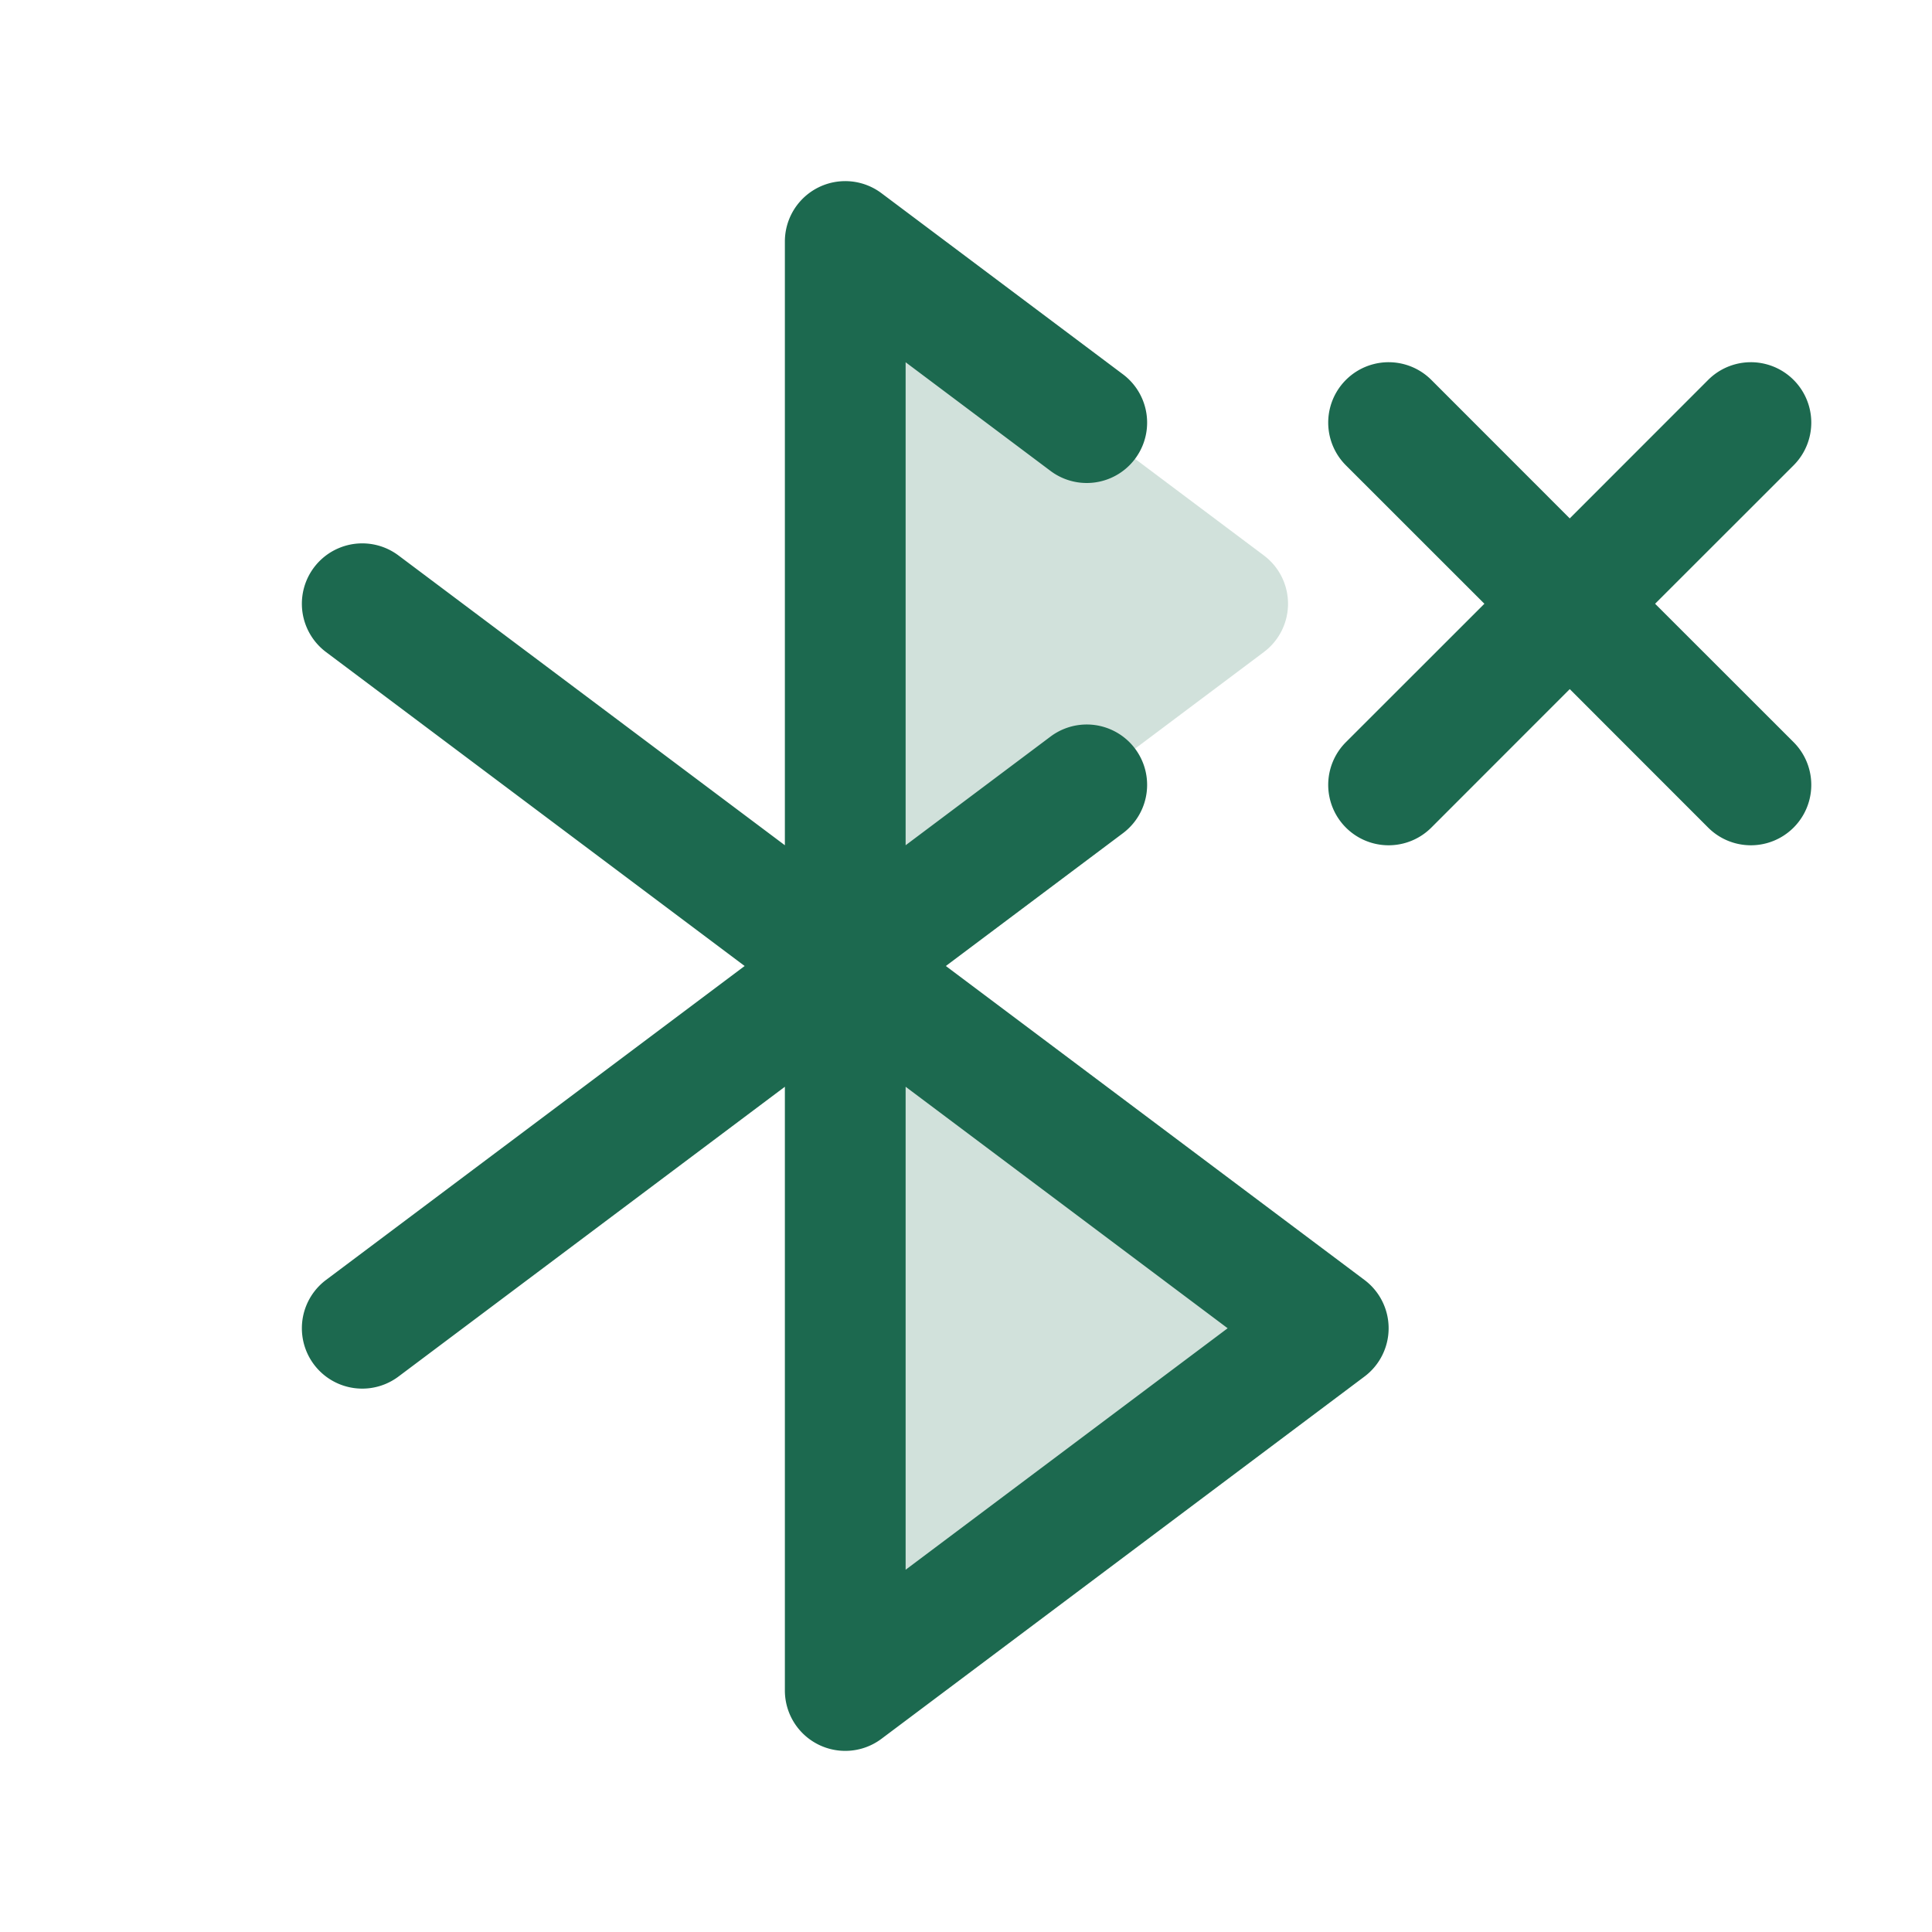 <svg xmlns="http://www.w3.org/2000/svg" viewBox="0 0 256 256" fill="#1C694F"><path d="M176,176l-64,48V128ZM167.47,73.6,112,32v96l55.47-41.6A8,8,0,0,0,167.47,73.6Z" opacity="0.2"/><path d="M180.8,169.6,125.33,128l23.47-17.6a8,8,0,0,0-9.6-12.8L120,112V48l19.2,14.4a8,8,0,1,0,9.6-12.8l-32-24A8,8,0,0,0,104,32v80L52.8,73.6a8,8,0,0,0-9.6,12.8L98.67,128,43.2,169.6a8,8,0,1,0,9.6,12.8L104,144v80a8,8,0,0,0,12.8,6.4l64-48a8,8,0,0,0,0-12.8ZM120,208V144l42.67,32ZM237.66,98.34a8,8,0,0,1-11.32,11.32L208,91.31l-18.34,18.35a8,8,0,0,1-11.32-11.32L196.69,80,178.34,61.66a8,8,0,0,1,11.32-11.32L208,68.69l18.34-18.35a8,8,0,0,1,11.32,11.32L219.31,80Z"/></svg>
